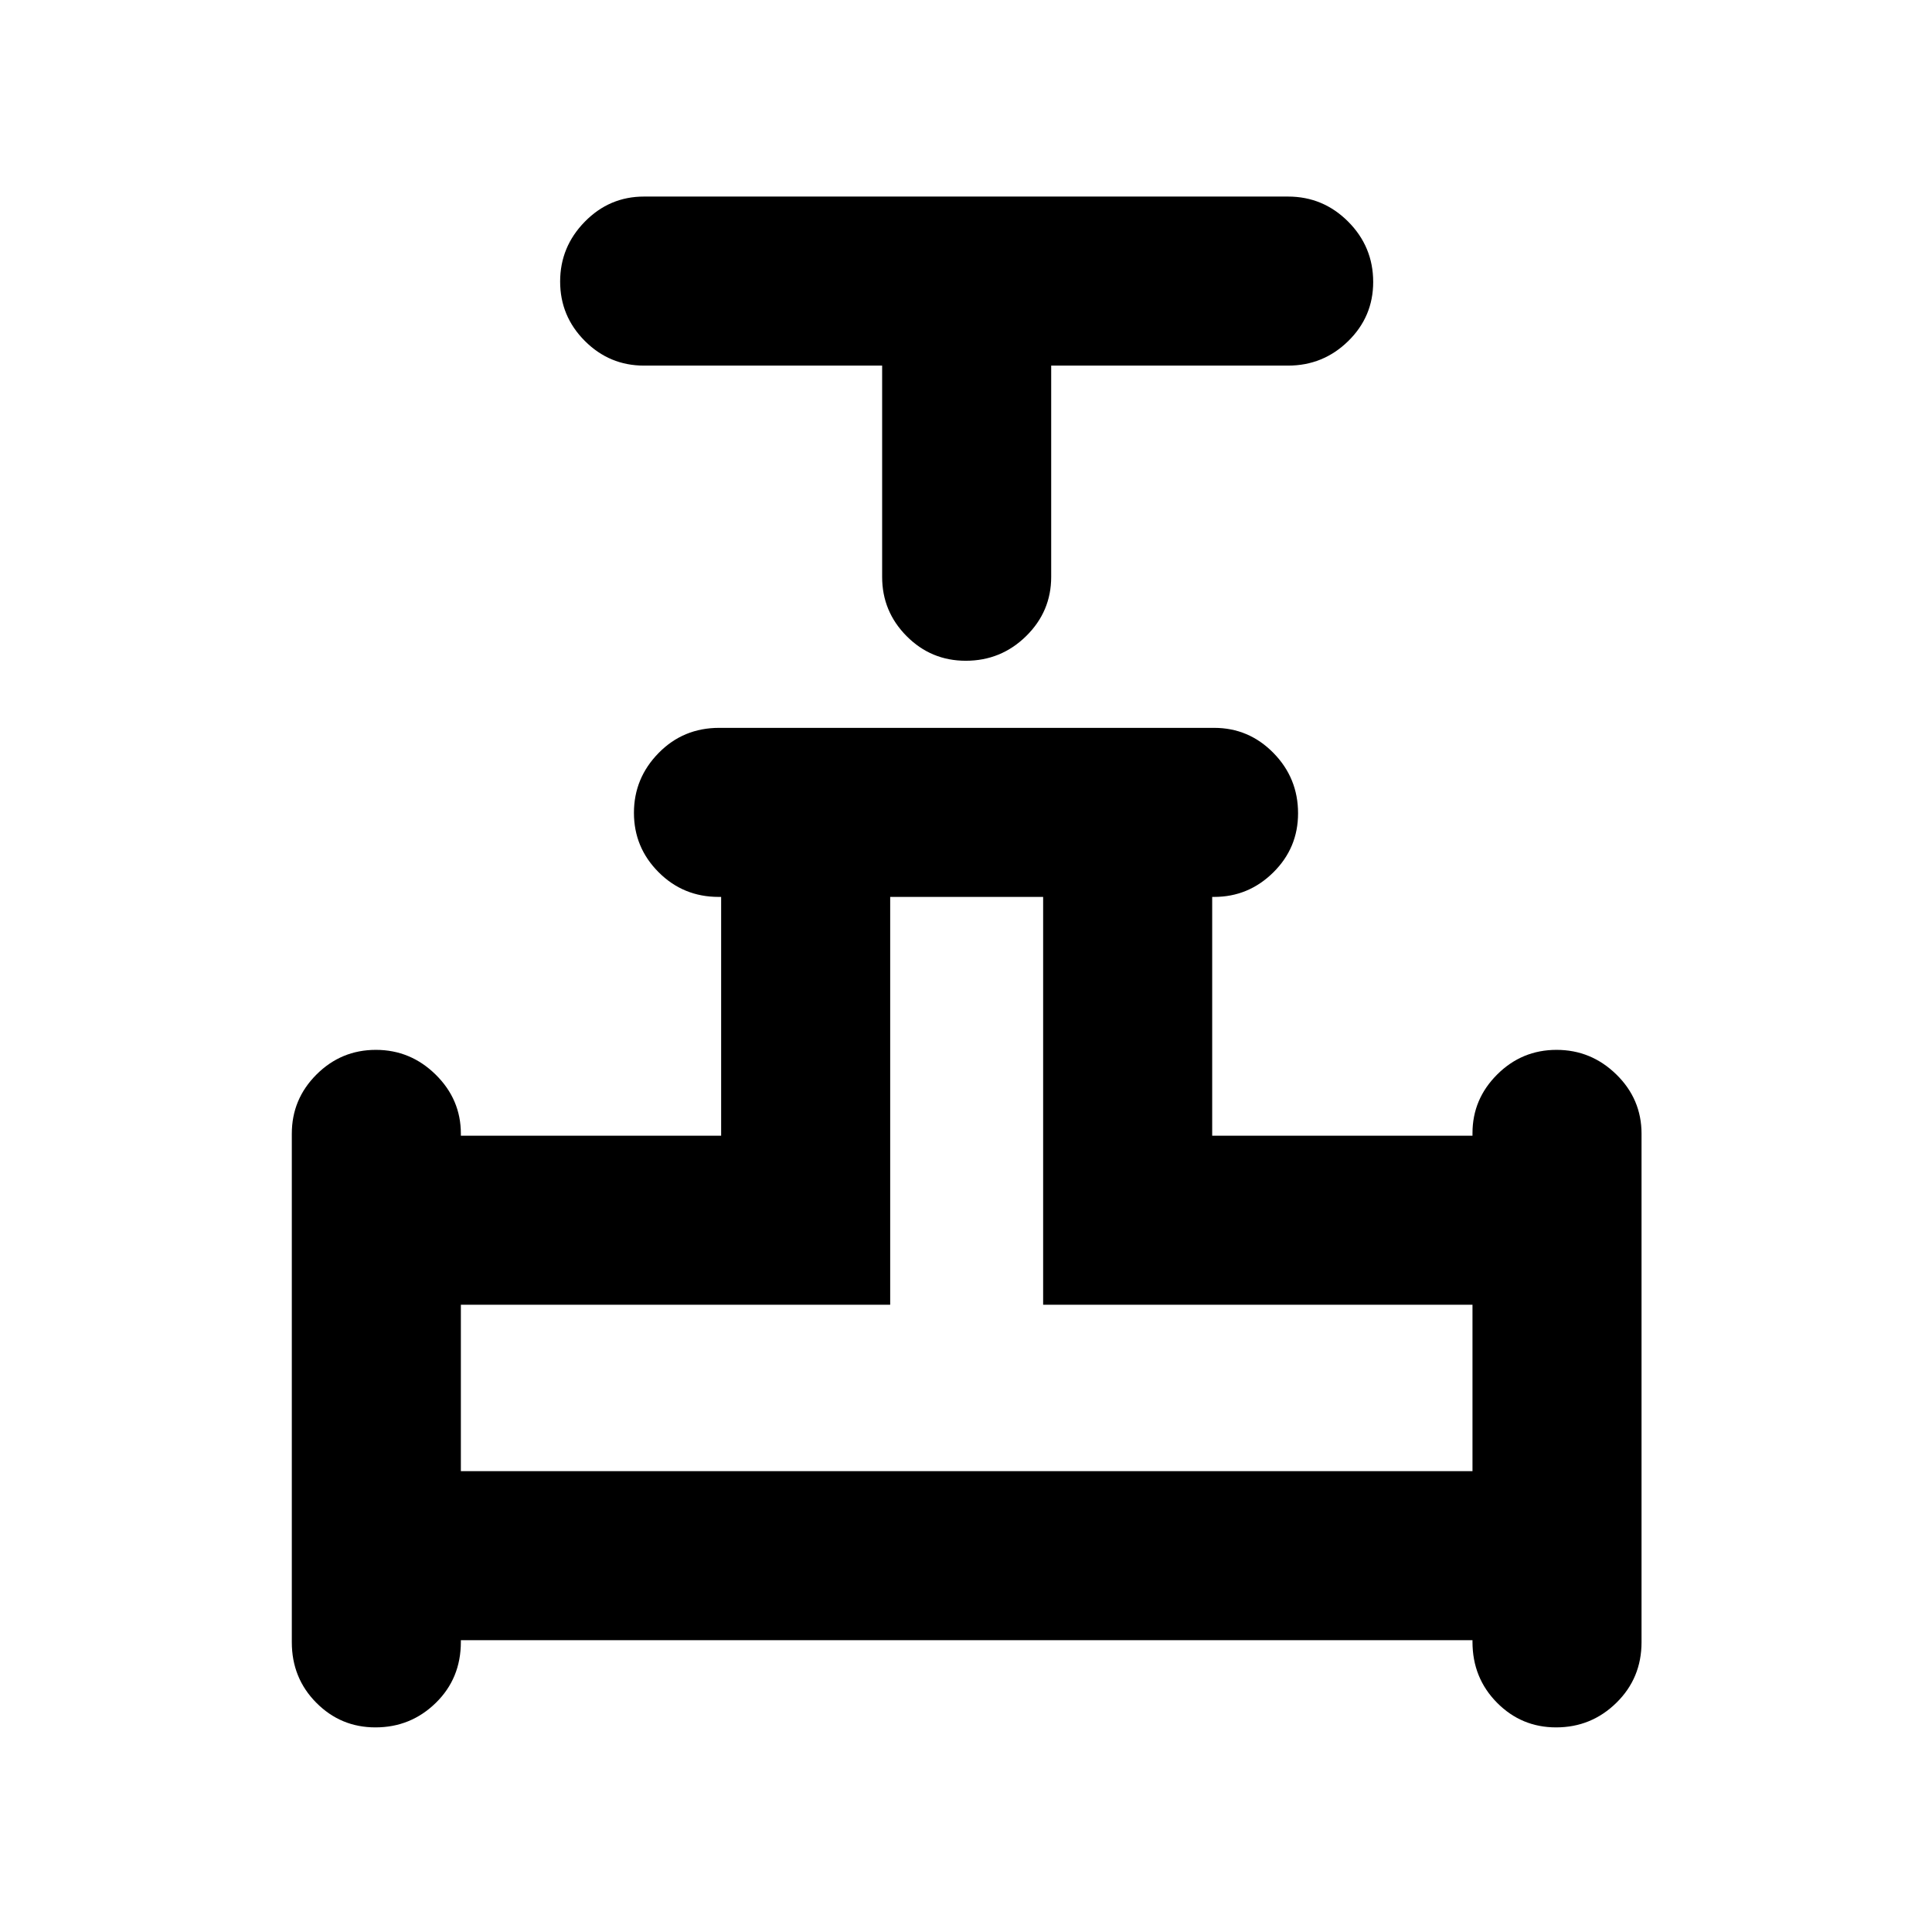 <svg xmlns="http://www.w3.org/2000/svg" height="40" viewBox="0 -960 960 960" width="40"><path d="M438.33-778.33H320q-17.18 0-29.42-12.28-12.25-12.27-12.25-29.5 0-17.22 12.25-29.72 12.24-12.5 29.42-12.5h320q17.47 0 29.9 12.46 12.43 12.47 12.43 29.99 0 17.23-12.43 29.39T640-778.33H522.33v105q0 17.18-12.46 29.42-12.47 12.24-29.99 12.24-17.23 0-29.39-12.24t-12.16-29.42v-105ZM145-144v-252.67q0-17.18 12.27-29.42 12.27-12.24 29.5-12.24t29.73 12.32q12.5 12.32 12.5 29.34v1h129.33v-118.66h-1.27q-17.56 0-29.81-12.28Q315-538.88 315-556.11q0-17.22 12.25-29.72t30.08-12.5h246q17.19 0 29.43 12.46Q645-573.4 645-555.88q0 17.23-12.32 29.39t-29.35 12.16h-1v118.66h129.34v-1.27q0-16.91 12.27-29.15 12.27-12.24 29.5-12.24t29.73 12.24q12.5 12.24 12.5 29.42V-144q0 17.83-12.47 30.08t-29.98 12.25q-17.24 0-29.39-12.29-12.16-12.3-12.16-30.2v-.84H229v.85q0 18.15-12.47 30.32-12.46 12.16-29.98 12.16-17.23 0-29.39-12.25T145-144Zm84-85h502.67v-82.67H518.33v-202.66h-76v202.66H229V-229Zm251 0Z"/></svg>